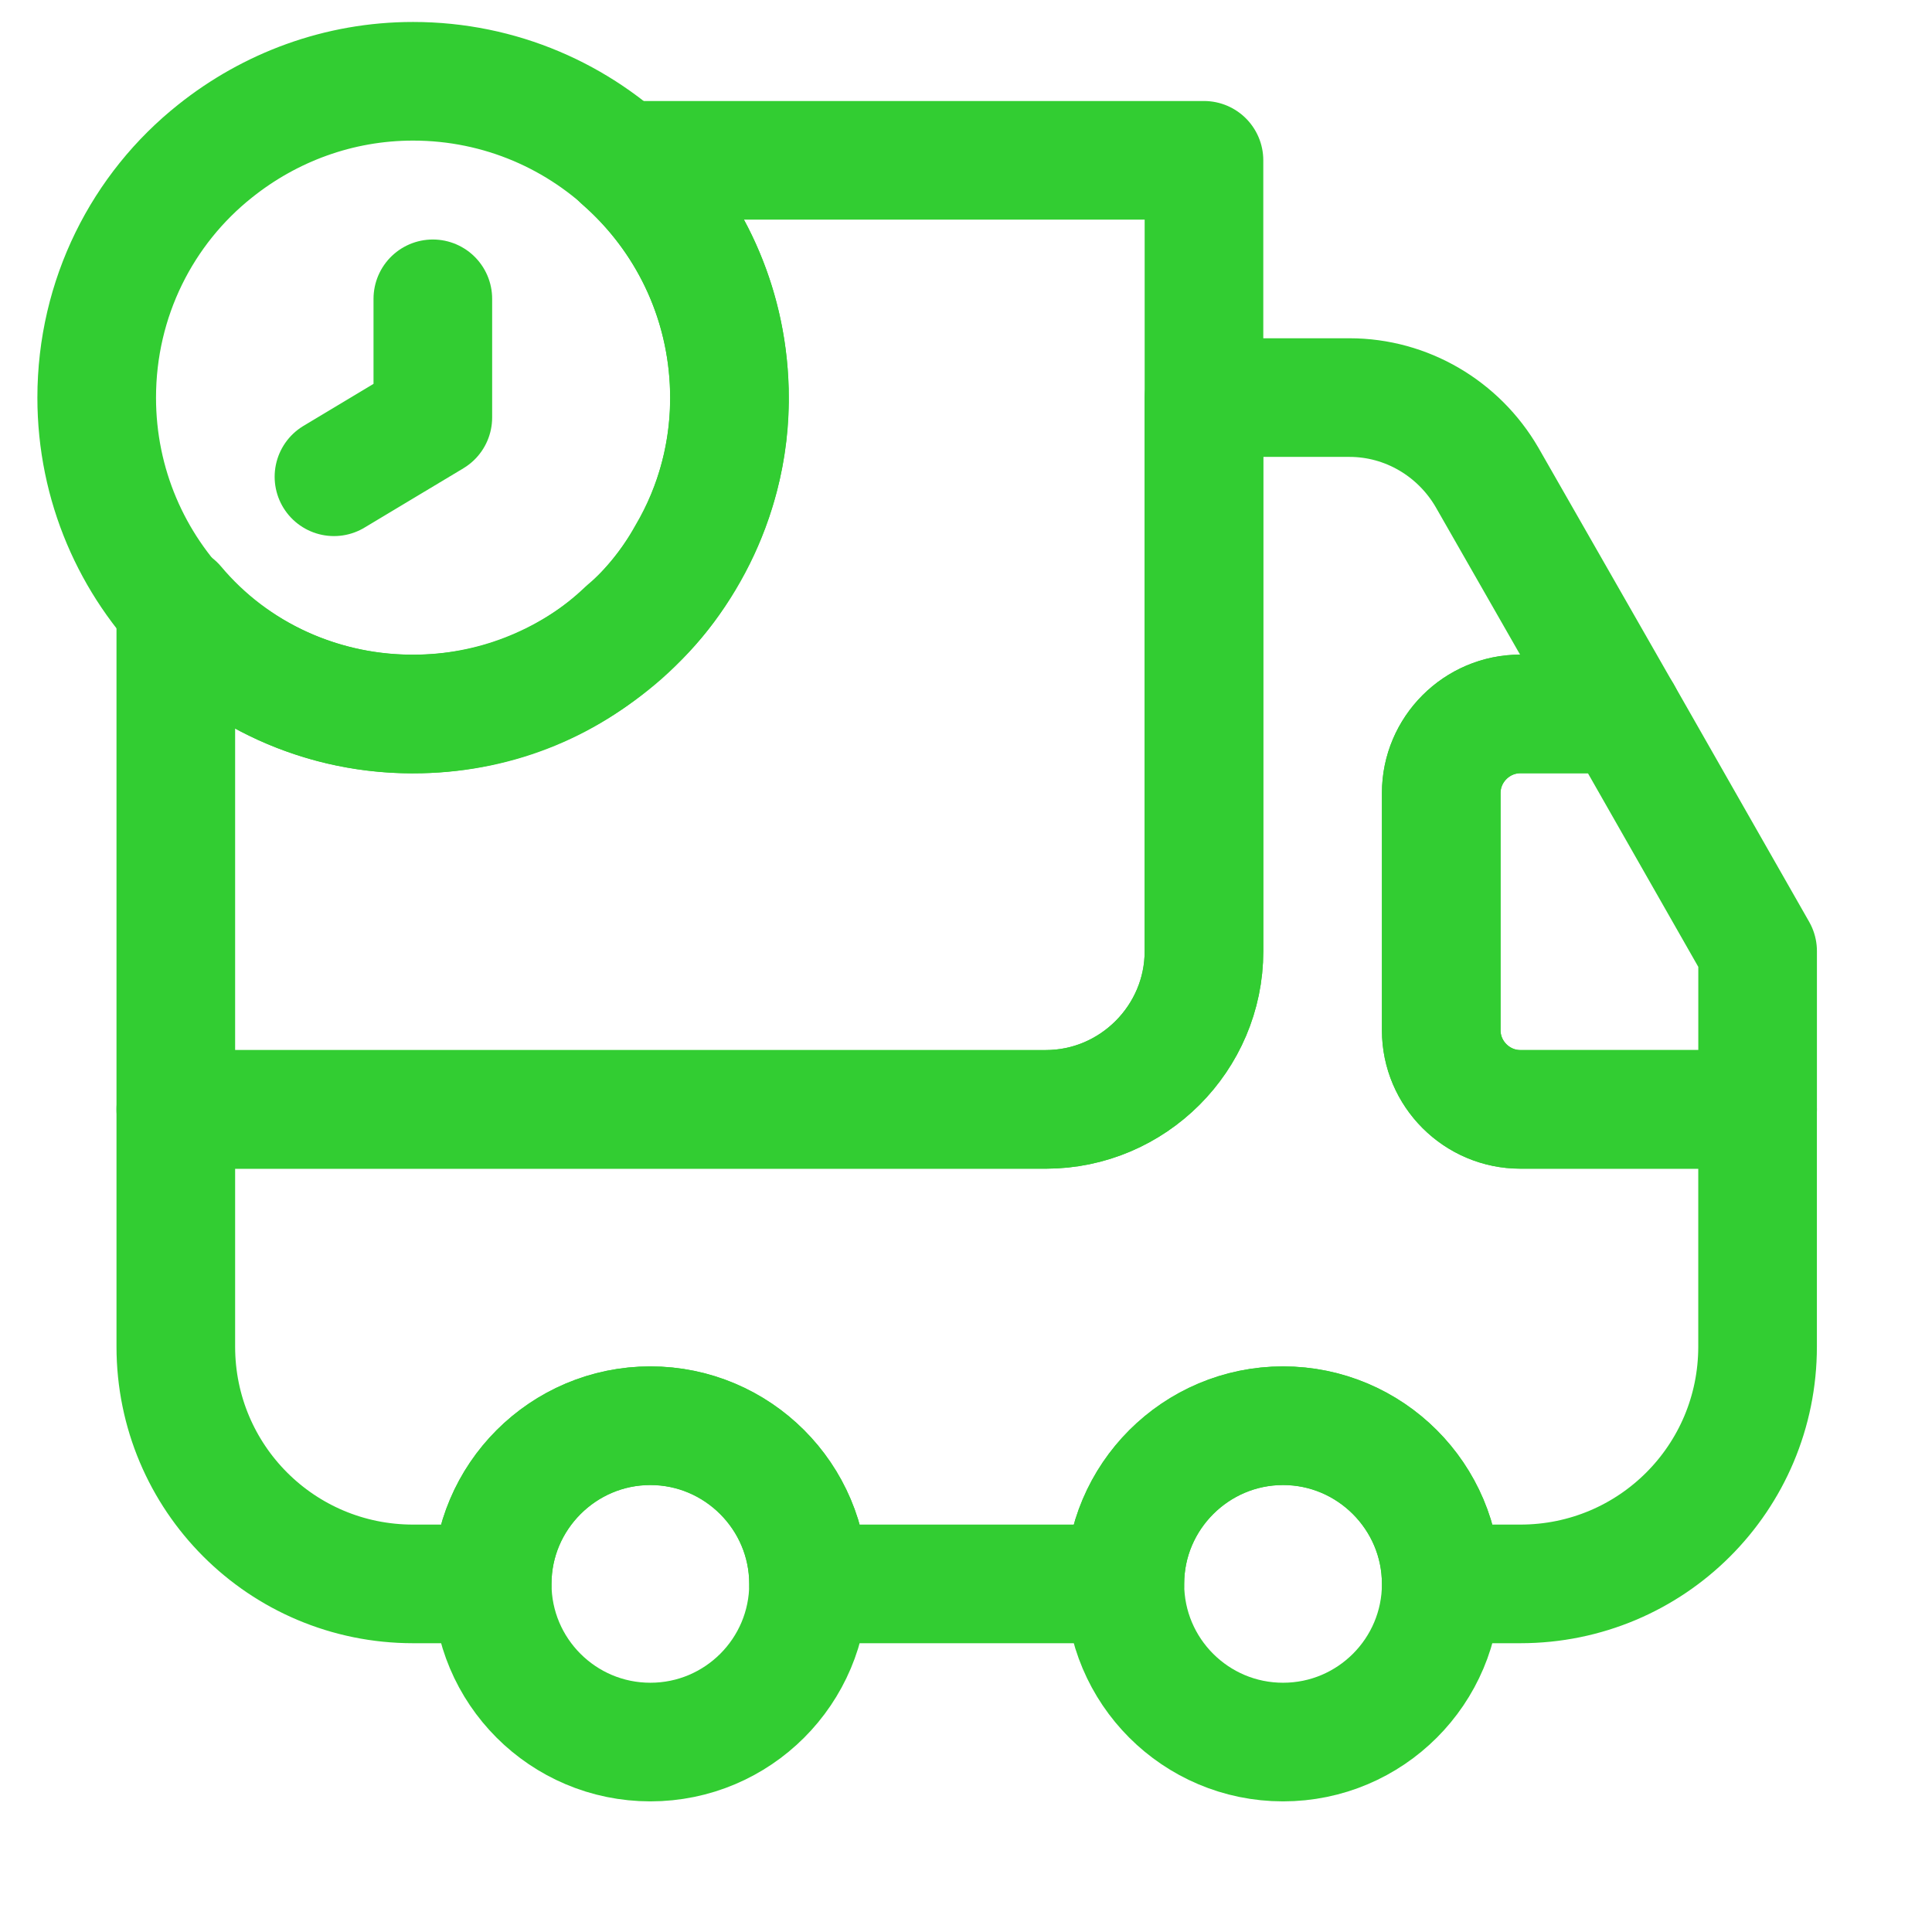 <svg width="57" height="57" viewBox="0 0 57 57" fill="none" xmlns="http://www.w3.org/2000/svg">
<path d="M35.521 4.73V28.064C35.521 30.631 33.421 32.73 30.854 32.73H5.187V17.844C6.891 19.874 9.504 21.134 12.397 21.064C14.754 21.017 16.877 20.107 18.464 18.59C19.187 17.984 19.794 17.214 20.261 16.374C21.101 14.95 21.567 13.27 21.521 11.52C21.451 8.79 20.237 6.387 18.347 4.73H35.521Z" stroke="#32CD32" stroke-width="3.5" stroke-linecap="round" stroke-linejoin="round"/>
<path d="M51.854 32.73V39.73C51.854 43.604 48.727 46.73 44.854 46.73H42.521C42.521 44.164 40.421 42.064 37.854 42.064C35.287 42.064 33.187 44.164 33.187 46.73H23.854C23.854 44.164 21.754 42.064 19.187 42.064C16.621 42.064 14.521 44.164 14.521 46.73H12.187C8.314 46.73 5.187 43.604 5.187 39.73V32.73H30.854C33.421 32.73 35.521 30.631 35.521 28.064V11.73H39.814C41.494 11.73 43.034 12.64 43.874 14.087L47.864 21.064H44.854C43.571 21.064 42.521 22.114 42.521 23.397V30.397C42.521 31.68 43.571 32.73 44.854 32.73H51.854Z" stroke="#32CD32" stroke-width="3.5" stroke-linecap="round" stroke-linejoin="round"/>
<path d="M19.188 51.396C21.765 51.396 23.855 49.306 23.855 46.729C23.855 44.152 21.765 42.062 19.188 42.062C16.611 42.062 14.521 44.152 14.521 46.729C14.521 49.306 16.611 51.396 19.188 51.396Z" stroke="#32CD32" stroke-width="3.5" stroke-linecap="round" stroke-linejoin="round"/>
<path d="M37.854 51.396C40.431 51.396 42.521 49.306 42.521 46.729C42.521 44.152 40.431 42.062 37.854 42.062C35.277 42.062 33.187 44.152 33.187 46.729C33.187 49.306 35.277 51.396 37.854 51.396Z" stroke="#32CD32" stroke-width="3.5" stroke-linecap="round" stroke-linejoin="round"/>
<path d="M51.855 28.062V32.729H44.855C43.571 32.729 42.521 31.679 42.521 30.396V23.396C42.521 22.113 43.571 21.062 44.855 21.062H47.865L51.855 28.062Z" stroke="#32CD32" stroke-width="3.5" stroke-linecap="round" stroke-linejoin="round"/>
<path d="M21.52 11.732C21.52 14.532 20.283 17.028 18.346 18.732C16.689 20.178 14.543 21.065 12.186 21.065C7.029 21.065 2.853 16.888 2.853 11.732C2.853 8.792 4.206 6.155 6.353 4.452C7.963 3.168 9.993 2.398 12.186 2.398C17.343 2.398 21.52 6.575 21.52 11.732Z" stroke="#32CD32" stroke-width="3.5" stroke-miterlimit="10" stroke-linecap="round" stroke-linejoin="round"/>
<path d="M12.77 8.816V12.316L9.853 14.066" stroke="#32CD32" stroke-width="3.5" stroke-miterlimit="10" stroke-linecap="round" stroke-linejoin="round"/>
</svg>
